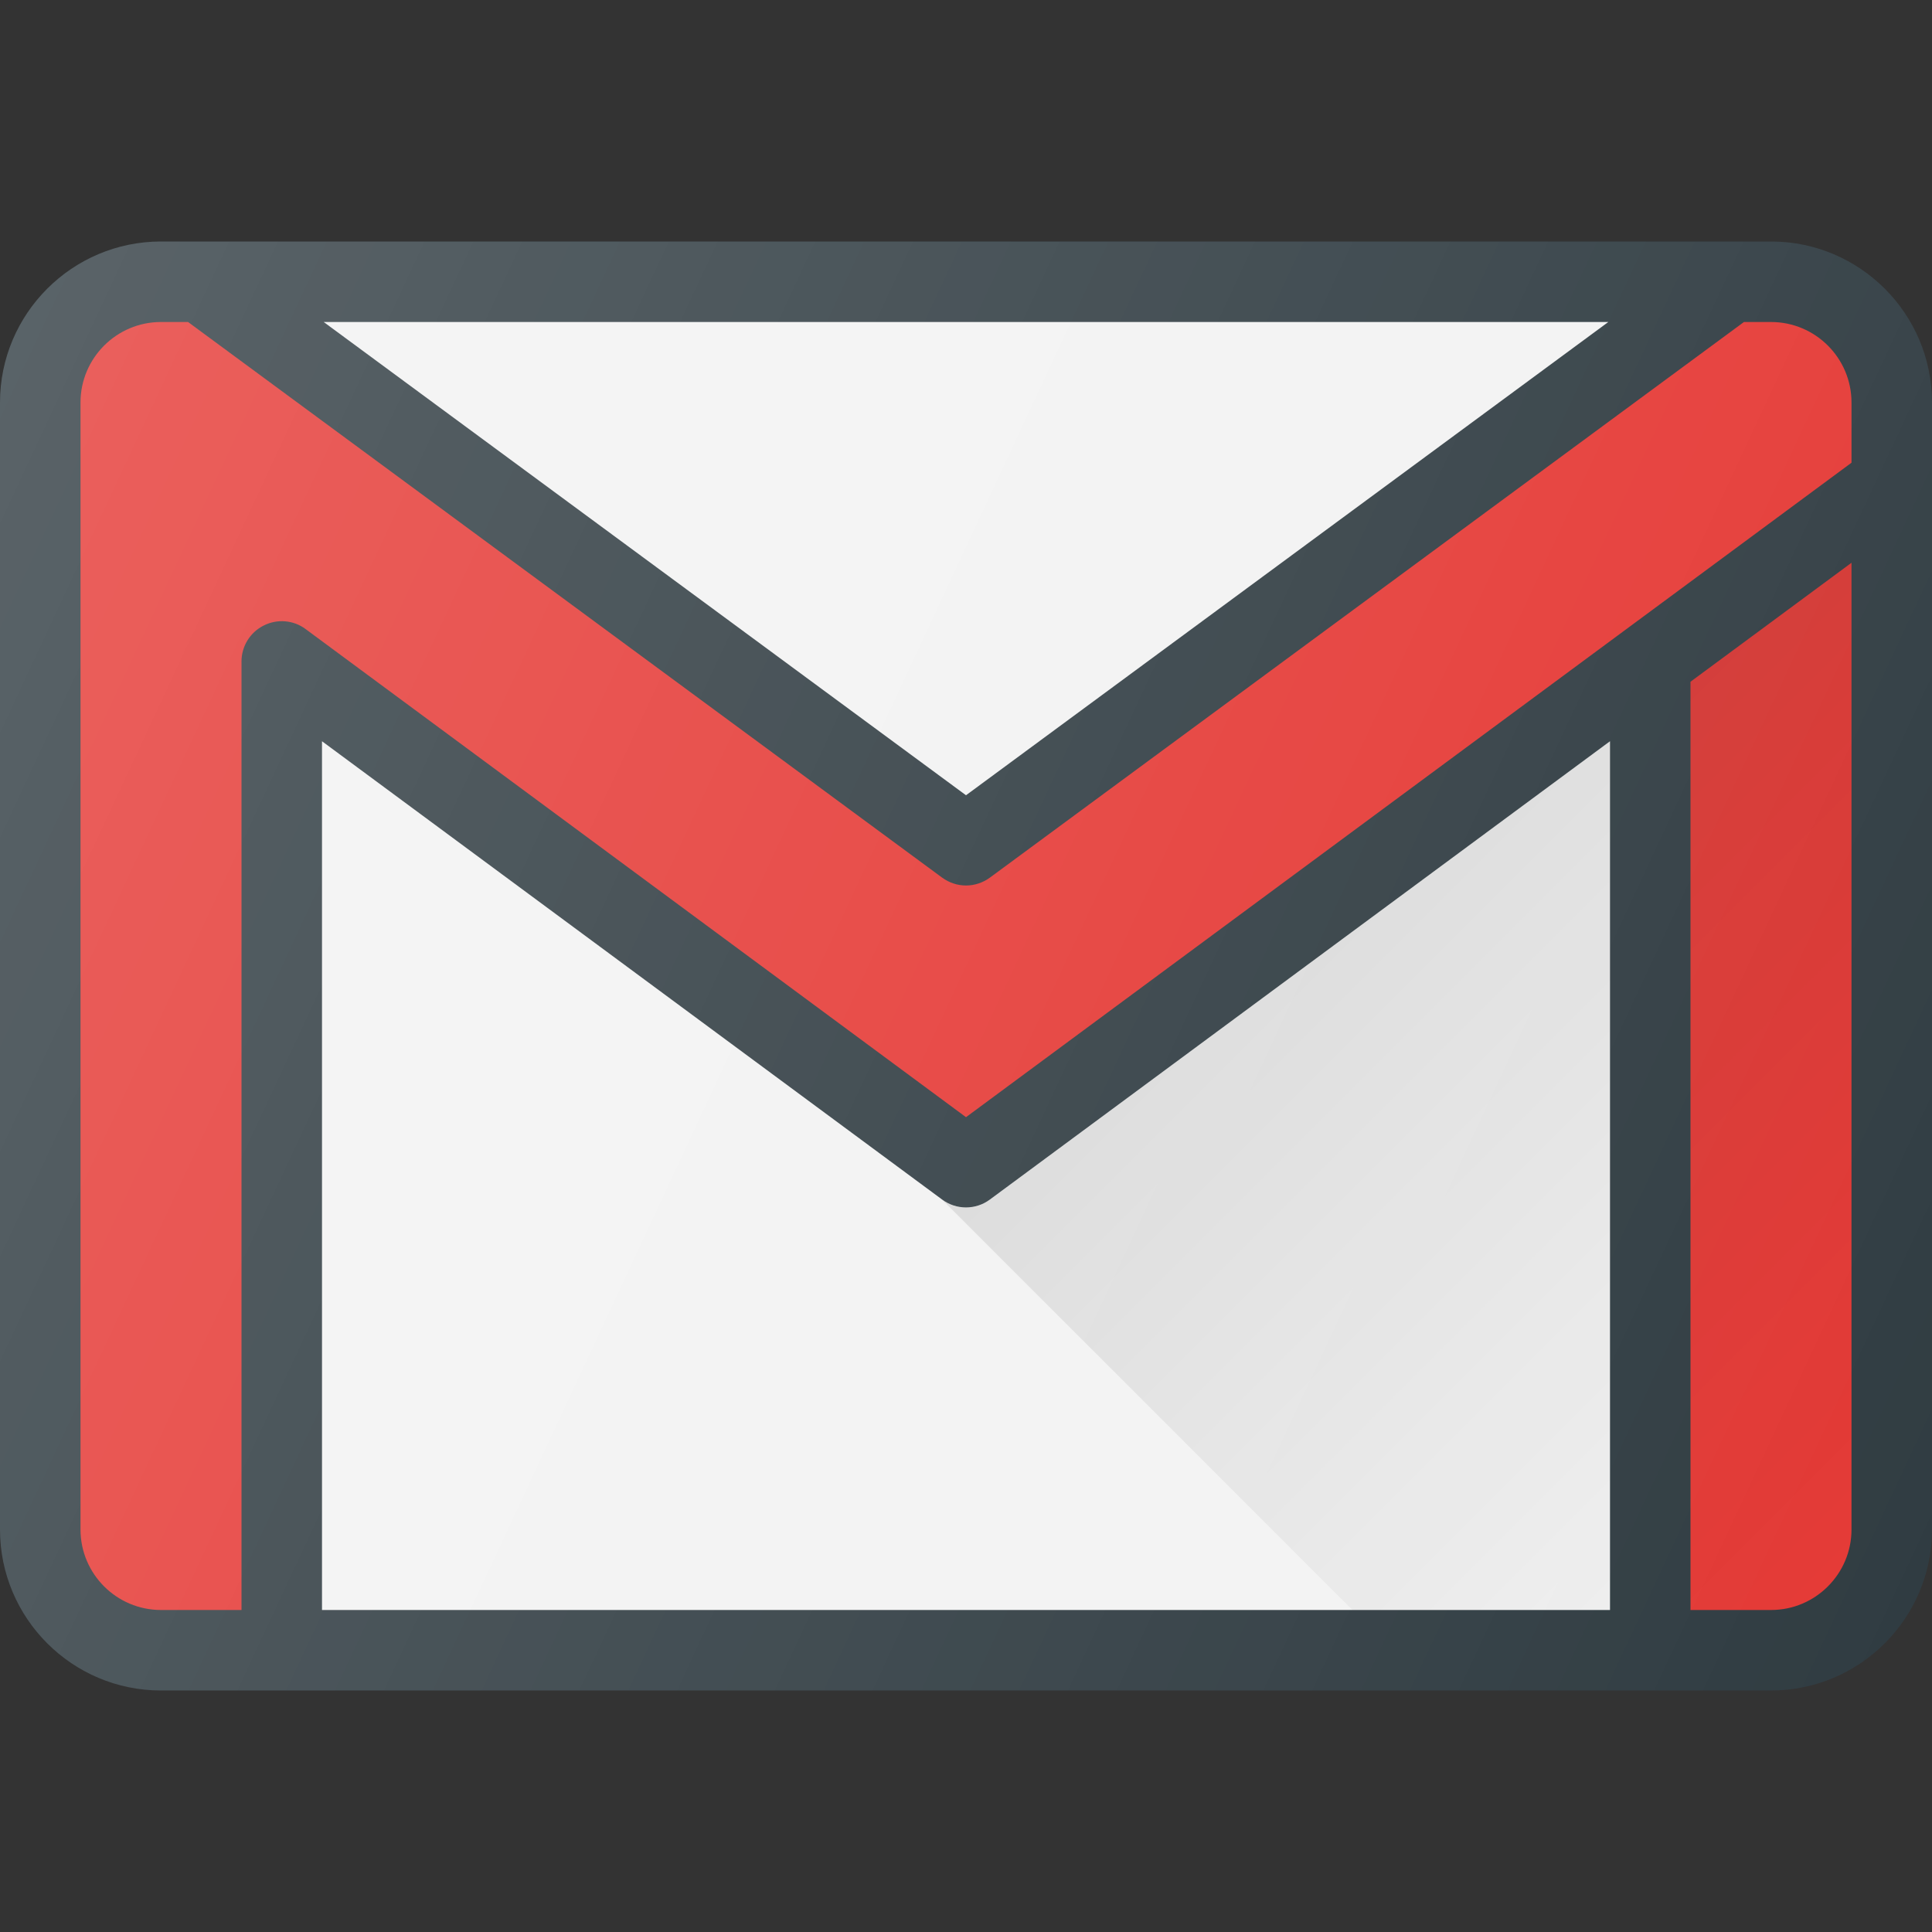 <?xml version="1.0" ?><svg enable-background="new 0 0 24 24" id="Layer_1" version="1.1" viewBox="0 0 24 24" xml:space="preserve" xmlns="http://www.w3.org/2000/svg" xmlns:xlink="http://www.w3.org/1999/xlink"><rect x="0" y="0" width="24" height="24" fill="#333333" stroke="none"/><g><path d="M22,3H2C0.897,3,0,3.897,0,5v14c0,1.103,0.897,2,2,2h20c1.103,0,2-0.897,2-2V5   C24,3.897,23.103,3,22,3z" fill="#303C42"/><polygon fill="#F2F2F2" points="19.979,4 12,9.879 4.021,4  "/><path d="M1,19V5c0-0.551,0.448-1,1-1h0.336l9.367,6.902   C11.792,10.967,11.896,11,12,11s0.208-0.033,0.297-0.098L21.664,4H22c0.552,0,1,0.449,1,1   v0.748l-11,8.13L3.797,7.815c-0.15-0.113-0.354-0.13-0.522-0.044   C3.106,7.856,3,8.028,3,8.217V20H2C1.448,20,1,19.551,1,19z" fill="#E53935"/><path d="M20,9.208V20H4V9.208l7.703,5.693c0.176,0.131,0.418,0.131,0.594,0   L20,9.208z" fill="#F2F2F2"/><path d="M22,20h-1V8.469l2-1.478V19C23,19.551,22.552,20,22,20z" fill="#E53935"/><linearGradient gradientUnits="userSpaceOnUse" id="SVGID_1_" x1="16.505" x2="24.409" y1="10.1" y2="18.004"><stop offset="0" style="stop-color:#000000;stop-opacity:0.1"/><stop offset="1" style="stop-color:#000000;stop-opacity:0"/></linearGradient><path d="M21,8.469V20h1c0.552,0,1-0.449,1-1V6.991L21,8.469z M11.703,14.902   L16.801,20H20V9.208l-7.703,5.694C12.121,15.033,11.879,15.033,11.703,14.902z" fill="url(#SVGID_1_)"/><linearGradient gradientUnits="userSpaceOnUse" id="SVGID_2_" x1="-0.708" x2="24.708" y1="6.074" y2="17.926"><stop offset="0" style="stop-color:#FFFFFF;stop-opacity:0.2"/><stop offset="1" style="stop-color:#FFFFFF;stop-opacity:0"/></linearGradient><path d="M22,3H2C0.897,3,0,3.897,0,5v14c0,1.103,0.897,2,2,2h20   c1.103,0,2-0.897,2-2V5C24,3.897,23.103,3,22,3z" fill="url(#SVGID_2_)"/></g><g/><g/><g/><g/><g/><g/><g/><g/><g/><g/><g/><g/><g/><g/><g/></svg>